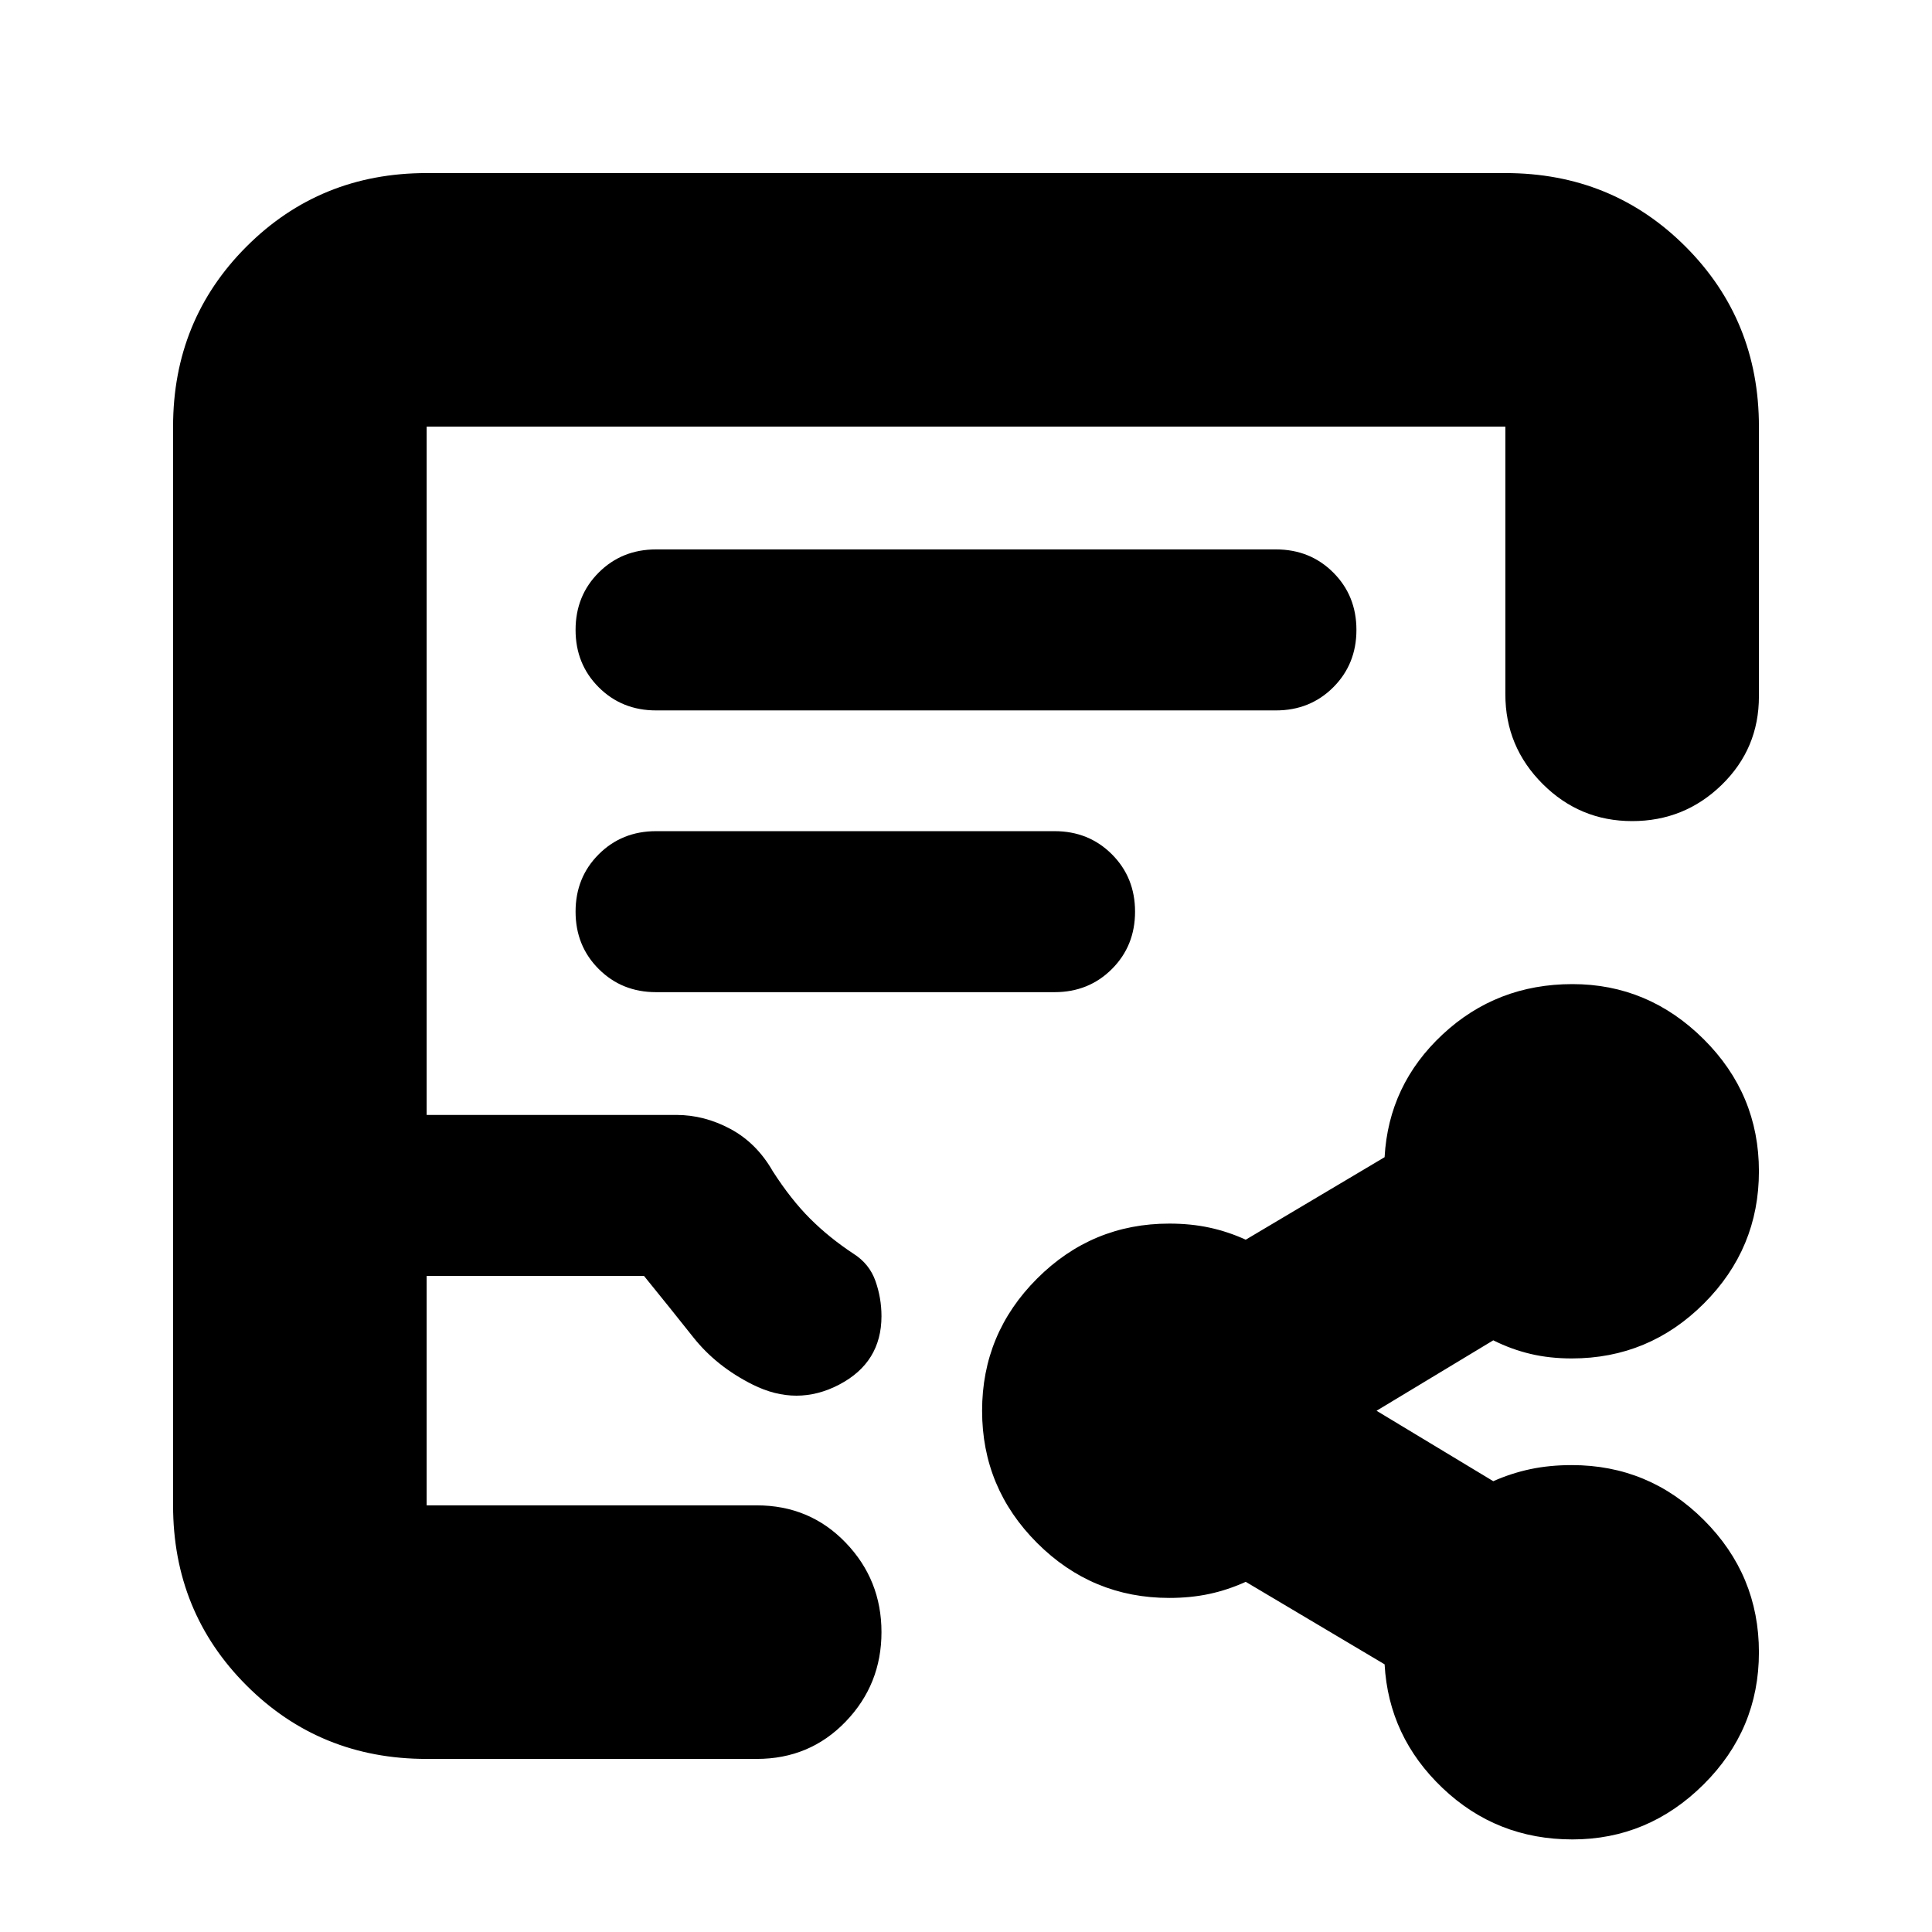 <svg xmlns="http://www.w3.org/2000/svg" height="24" viewBox="0 -960 960 960" width="24"><path d="M212-86q-53 0-89.5-36.5T86-212v-536q0-53 36.5-89.5T212-874h536q53 0 89.5 36.5T874-748v134q0 26-18.5 44T811-552q-26 0-44.5-18.5T748-615v-133H212v342h124q14 0 27 7t21 21q9 14 18.5 23.5t21.64 17.5q7.86 5 10.86 13.5 3 8.5 3 17.5 0 23-21 34t-43 0q-18-9-29.5-23.5T320-326H212v114h164q26.35 0 44.17 18.5Q438-175 438-149t-17.83 44.5Q402.35-86 376-86H212Zm0-126h215-215Zm114-395h308q17 0 28.5-11.5T674-647q0-17-11.5-28.5T634-687H326q-17 0-28.5 11.5T286-647q0 17 11.5 28.5T326-607Zm0 140h198q17 0 28.5-11.5T564-507q0-17-11.5-28.5T524-547H326q-17 0-28.5 11.5T286-507q0 17 11.5 28.5T326-467ZM781.33-46q-37.68 0-64.5-25.5Q690-97 688-133l-69-41q-8.77 4-18.03 6-9.25 2-19.97 2-38.36 0-65.68-27.32Q488-220.64 488-259q0-38.36 27.32-65.68Q542.64-352 581-352q10.72 0 19.97 2 9.26 2 18.03 6l69-41q2-36 28.83-61 26.82-25 64.5-25 37.67 0 65.17 27.32T874-378q0 38.36-27.32 65.68Q819.36-285 781-285q-11 0-20.5-2.25T742-294l-58 35 58 35q9-4 18.5-6t20.5-2q38.36 0 65.68 27.32Q874-177.36 874-139q0 38.36-27.5 65.68Q819-46 781.33-46Z"/></svg>
